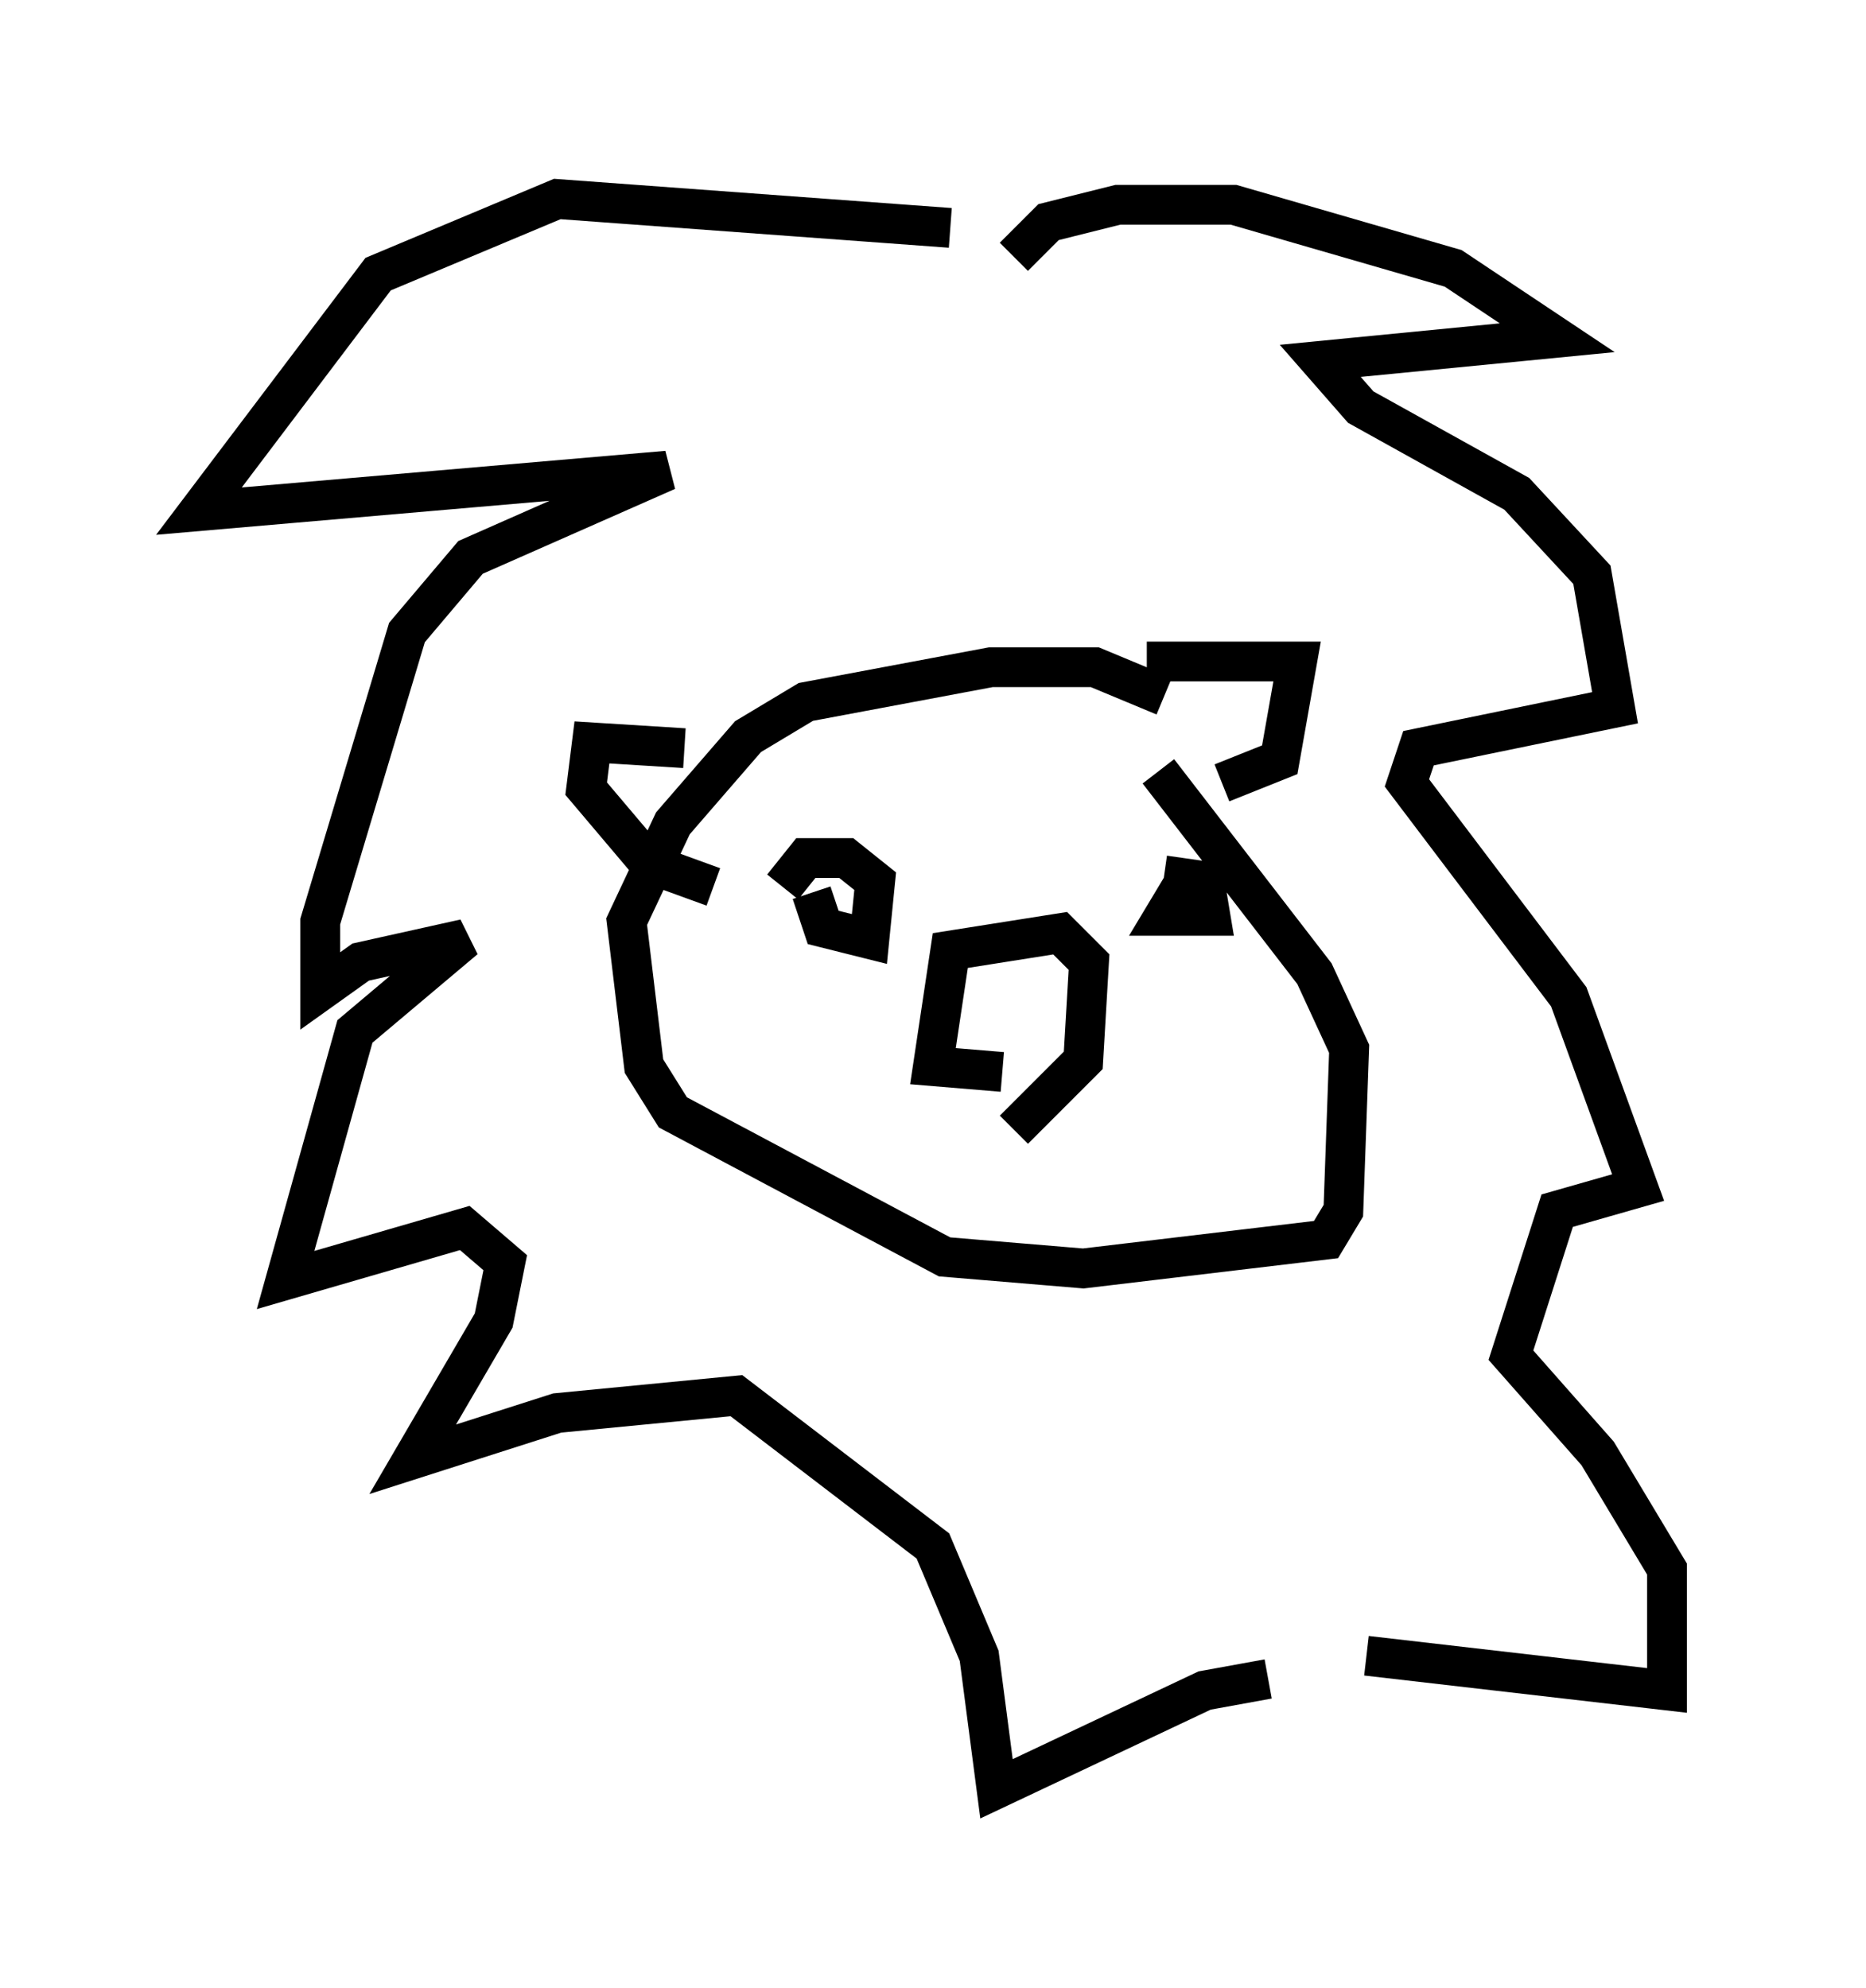 <?xml version="1.0" encoding="utf-8" ?>
<svg baseProfile="full" height="49.944" version="1.1" width="46.894" xmlns="http://www.w3.org/2000/svg" xmlns:ev="http://www.w3.org/2001/xml-events" xmlns:xlink="http://www.w3.org/1999/xlink"><defs /><rect fill="white" height="49.944" width="46.894" x="0" y="0" /><path d="M30.274, 18.508 m-1.017, -1.017 l-1.743, -0.726 -2.615, 0.0 l-4.648, 0.872 -1.453, 0.872 l-1.888, 2.179 -1.162, 2.469 l0.436, 3.631 0.726, 1.162 l6.827, 3.631 3.486, 0.291 l6.101, -0.726 0.436, -0.726 l0.145, -4.067 -0.872, -1.888 l-3.922, -5.084 m-0.291, -2.76 l3.777, 0.0 -0.436, 2.469 l-1.453, 0.581 m-13.508, -0.872 l-2.324, -0.145 -0.145, 1.162 l1.598, 1.888 1.598, 0.581 m7.553, 6.101 l1.743, -1.743 0.145, -2.469 l-0.726, -0.726 -2.76, 0.436 l-0.436, 2.905 1.743, 0.145 m-4.793, -4.503 l0.291, 0.872 1.162, 0.291 l0.145, -1.453 -0.726, -0.581 l-1.017, 0.0 -0.581, 0.726 m10.022, 0.0 l-0.436, 0.726 1.162, 0.0 l-0.145, -0.872 -1.017, -0.145 m-3.777, -15.542 l0.872, -0.872 1.743, -0.436 l2.905, 0.0 5.52, 1.598 l2.615, 1.743 -5.955, 0.581 l1.017, 1.162 3.922, 2.179 l1.888, 2.034 0.581, 3.341 l-4.939, 1.017 -0.291, 0.872 l4.067, 5.374 1.743, 4.793 l-2.034, 0.581 -1.162, 3.631 l2.179, 2.469 1.743, 2.905 l0.0, 3.05 -7.553, -0.872 m-10.458, -35.877 l-9.877, -0.726 -4.503, 1.888 l-4.503, 5.955 11.765, -1.017 l-4.939, 2.179 -1.598, 1.888 l-2.179, 7.263 0.0, 1.743 l1.017, -0.726 2.615, -0.581 l-2.76, 2.324 -1.743, 6.246 l4.503, -1.307 1.017, 0.872 l-0.291, 1.453 -2.034, 3.486 l3.631, -1.162 4.503, -0.436 l4.939, 3.777 1.162, 2.76 l0.436, 3.341 5.229, -2.469 l1.598, -0.291 " fill="none" stroke="black" stroke-width="1" /></svg>